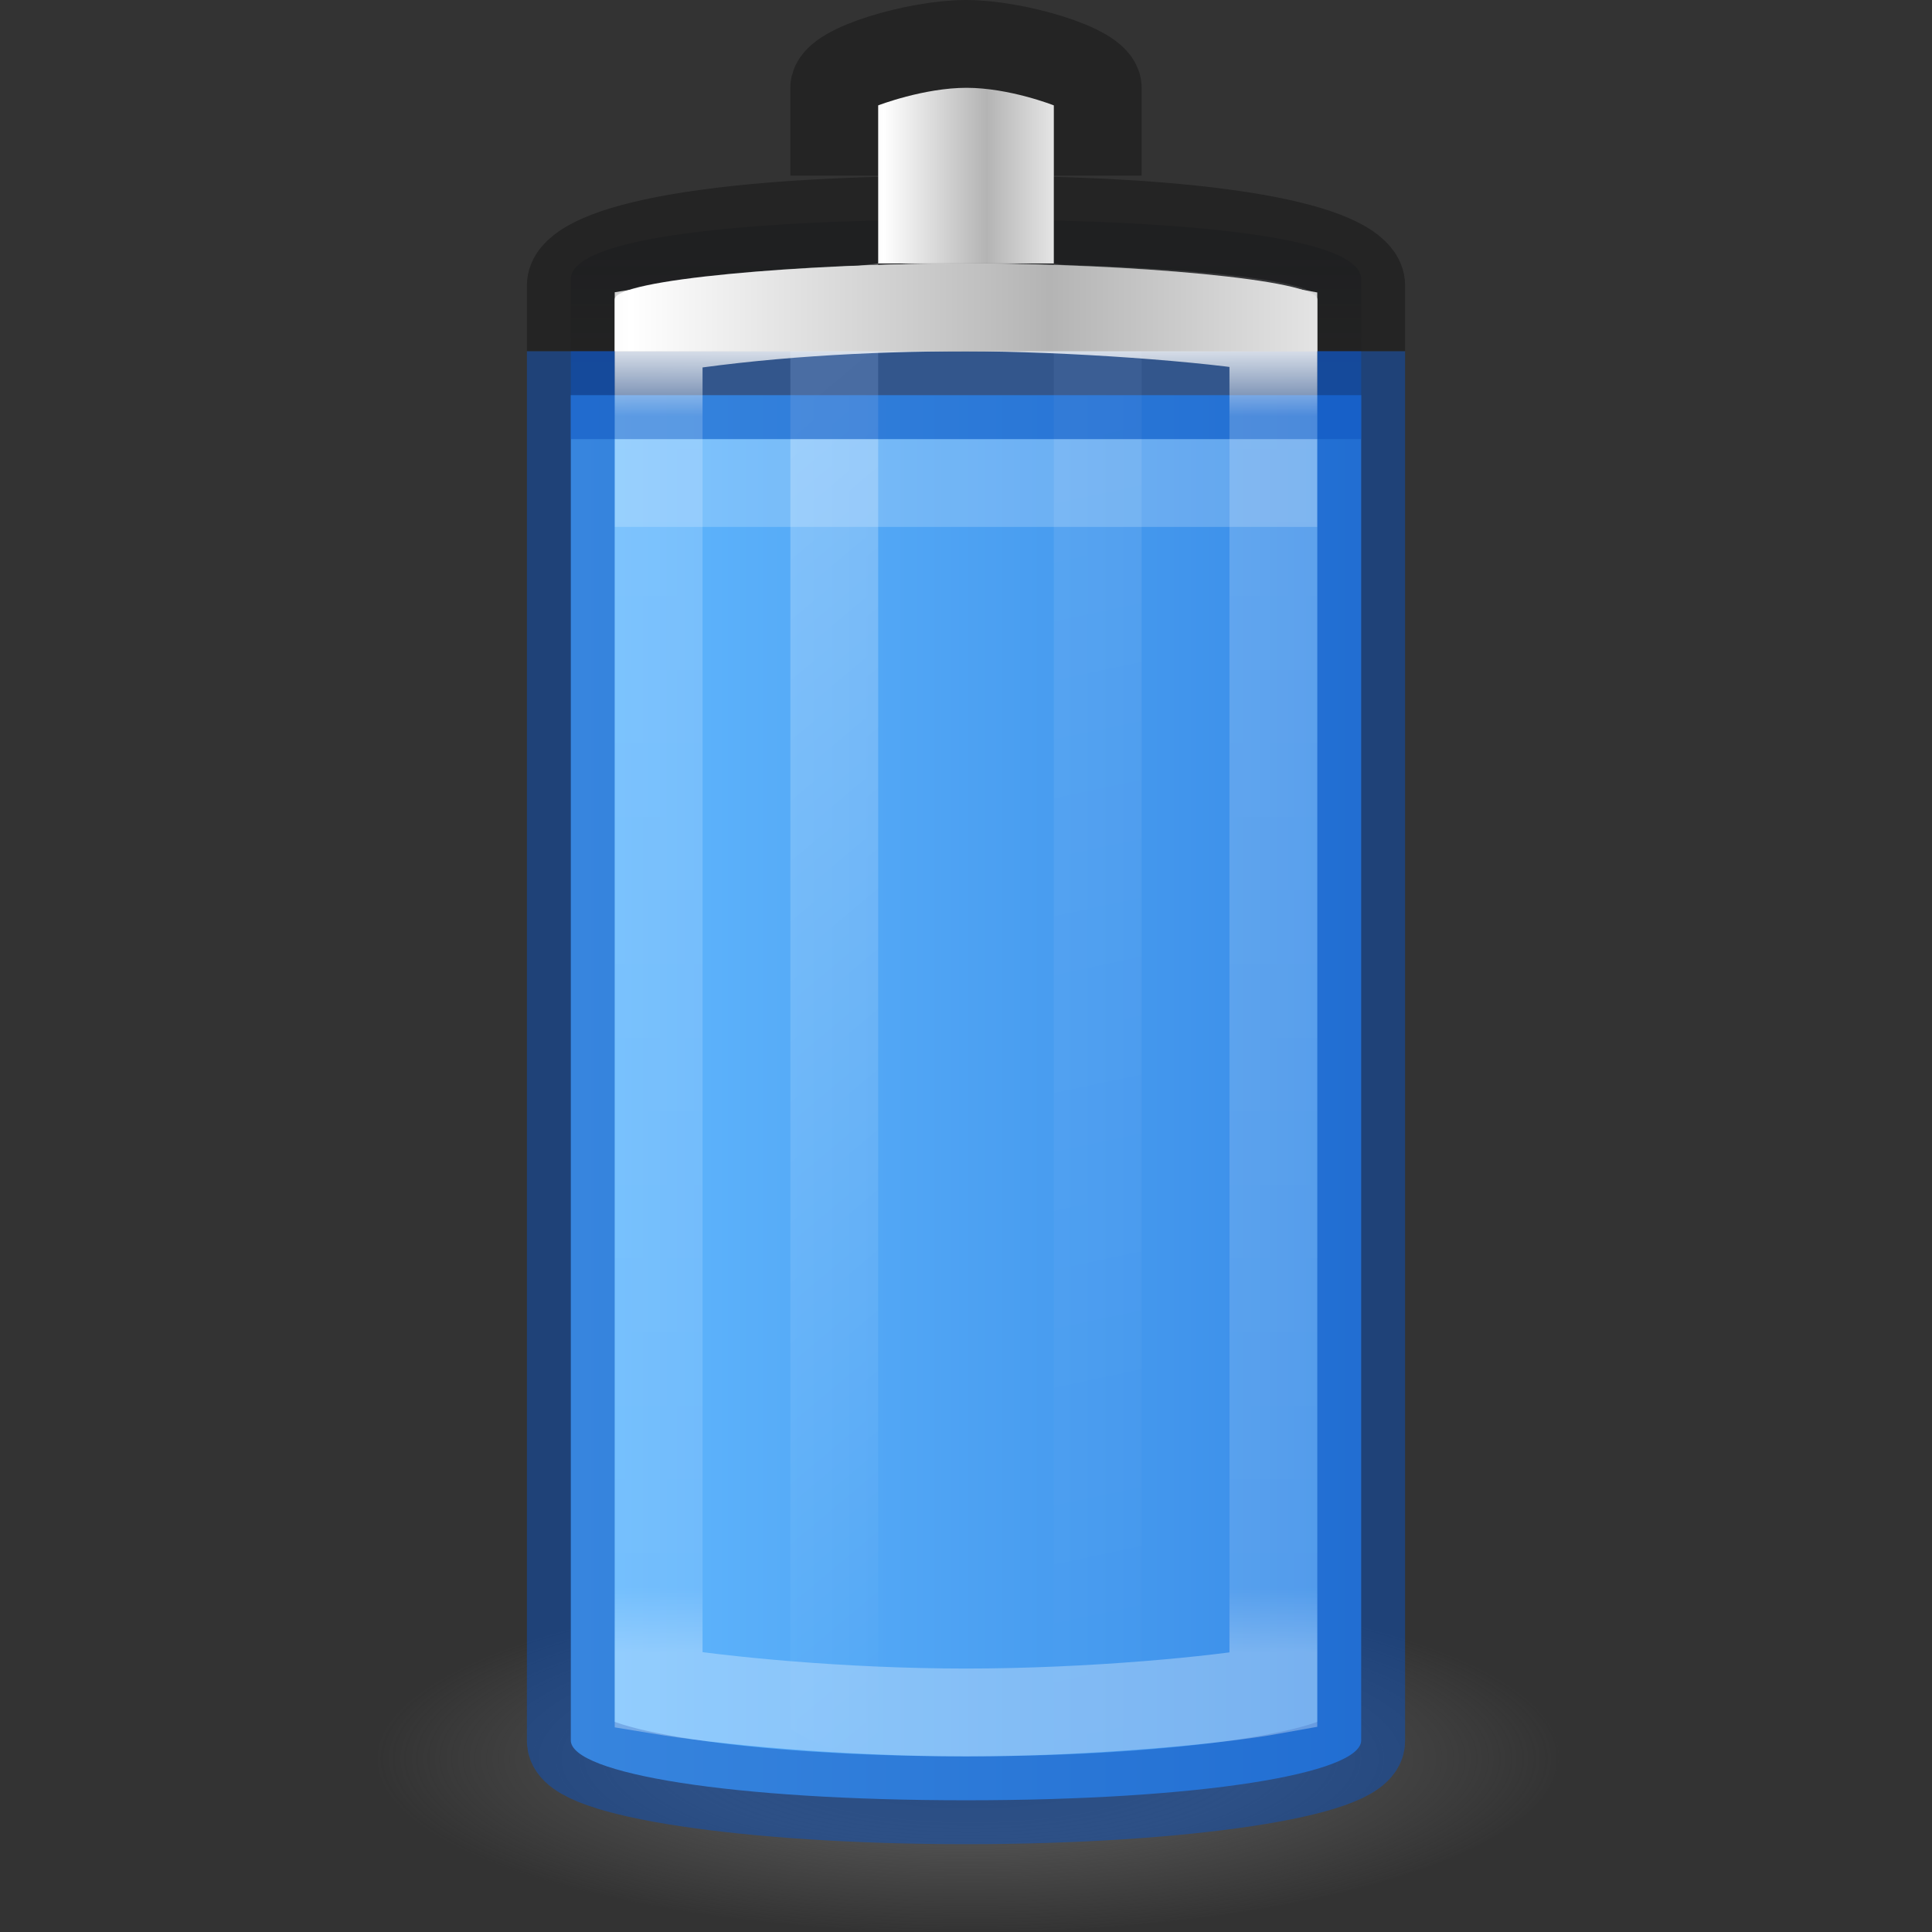 <?xml version="1.0" encoding="UTF-8" standalone="no"?>
<svg
   version="1.0"
   width="22"
   height="22"
   id="svg2485"
   viewBox="0 0 22 22"
   sodipodi:docname="battery-full.svg"
   inkscape:version="1.2.2 (b0a8486541, 2022-12-01)"
   xmlns:inkscape="http://www.inkscape.org/namespaces/inkscape"
   xmlns:sodipodi="http://sodipodi.sourceforge.net/DTD/sodipodi-0.dtd"
   xmlns:xlink="http://www.w3.org/1999/xlink"
   xmlns="http://www.w3.org/2000/svg"
   xmlns:svg="http://www.w3.org/2000/svg"
   xmlns:rdf="http://www.w3.org/1999/02/22-rdf-syntax-ns#"
   xmlns:cc="http://creativecommons.org/ns#"
   xmlns:dc="http://purl.org/dc/elements/1.1/">
  <rect x="0" y="0" width="22" height="22" fill="#333333" stroke="none"/>
  <sodipodi:namedview
     id="namedview63"
     pagecolor="#ffffff"
     bordercolor="#000000"
     borderopacity="0.25"
     inkscape:showpageshadow="2"
     inkscape:pageopacity="0.0"
     inkscape:pagecheckerboard="0"
     inkscape:deskcolor="#d1d1d1"
     showgrid="false"
     inkscape:zoom="11.313709"
     inkscape:cx="22.141281"
     inkscape:cy="17.942835"
     inkscape:window-width="1284"
     inkscape:window-height="881"
     inkscape:window-x="632"
     inkscape:window-y="0"
     inkscape:window-maximized="0"
     inkscape:current-layer="svg2485" />
  <defs
     id="defs2487">
    <linearGradient
       inkscape:collect="always"
       id="linearGradient4592">
      <stop
         style="stop-color:#0e141f;stop-opacity:0.2;"
         offset="0"
         id="stop4588" />
      <stop
         style="stop-color:#0e141f;stop-opacity:0;"
         offset="1"
         id="stop4590" />
    </linearGradient>
    <linearGradient
       id="linearGradient4762">
      <stop
         id="stop4764"
         style="stop-color:#ffffff;stop-opacity:1"
         offset="0" />
      <stop
         id="stop4766"
         style="stop-color:#ffffff;stop-opacity:0.235"
         offset="0.05" />
      <stop
         id="stop4768"
         style="stop-color:#ffffff;stop-opacity:0.157"
         offset="0.95" />
      <stop
         id="stop4770"
         style="stop-color:#ffffff;stop-opacity:0.392"
         offset="1" />
    </linearGradient>
    <linearGradient
       id="linearGradient3254-3-182-8-5">
      <stop
         id="stop4663-8-7"
         style="stop-color:#ffffff;stop-opacity:1"
         offset="0" />
      <stop
         id="stop4665-7-6"
         style="stop-color:#ffffff;stop-opacity:0"
         offset="1" />
    </linearGradient>
    <linearGradient
       x1="30"
       y1="7.633"
       x2="30"
       y2="41.941"
       id="linearGradient4760"
       xlink:href="#linearGradient4762"
       gradientUnits="userSpaceOnUse"
       gradientTransform="matrix(0.28,0,0,0.432,4.28,0.702)" />
    <linearGradient
       id="linearGradient2793-2-0-669-94-2">
      <stop
         id="stop4681-3-1"
         style="stop-color:#b4b4b4;stop-opacity:1"
         offset="0" />
      <stop
         id="stop4683-67-4"
         style="stop-color:#ffffff;stop-opacity:1"
         offset="1" />
    </linearGradient>
    <linearGradient
       id="linearGradient3820-7-2-1-2-6">
      <stop
         id="stop3822-2-6-3-3-7"
         style="stop-color:#3d3d3d;stop-opacity:1"
         offset="0" />
      <stop
         id="stop3864-8-7-7-9-1"
         style="stop-color:#686868;stop-opacity:0.498"
         offset="0.5" />
      <stop
         id="stop3824-1-2-5-0-3"
         style="stop-color:#686868;stop-opacity:0"
         offset="1" />
    </linearGradient>
    <radialGradient
       cx="99.157"
       cy="186.171"
       r="62.769"
       fx="99.157"
       fy="186.171"
       id="radialGradient5362"
       xlink:href="#linearGradient3820-7-2-1-2-6"
       gradientUnits="userSpaceOnUse"
       gradientTransform="matrix(0.108,0,0,0.032,0.337,14.069)" />
    <linearGradient
       x1="13.682"
       y1="17.458"
       x2="17.773"
       y2="35.717"
       id="linearGradient5508"
       xlink:href="#linearGradient3254-3-182-8-5"
       gradientUnits="userSpaceOnUse"
       gradientTransform="matrix(0.244,0,0,0.912,5.656,-12.736)" />
    <linearGradient
       x1="25.273"
       y1="17.458"
       x2="27.318"
       y2="35.717"
       id="linearGradient5510"
       xlink:href="#linearGradient3254-3-182-8-5"
       gradientUnits="userSpaceOnUse"
       gradientTransform="matrix(0.489,0,0,0.925,-0.356,-13.093)" />
    <linearGradient
       gradientUnits="userSpaceOnUse"
       y2="33.5"
       x2="43.474"
       y1="33.5"
       x1="28.594"
       id="linearGradient901"
       xlink:href="#linearGradient899"
       gradientTransform="matrix(0.643,0,0,0.682,-12.143,-7.795)" />
    <linearGradient
       id="linearGradient899">
      <stop
         id="stop895"
         offset="0"
         style="stop-color:#64baff;stop-opacity:1" />
      <stop
         id="stop897"
         offset="1"
         style="stop-color:#3689e6;stop-opacity:1" />
    </linearGradient>
    <linearGradient
       inkscape:collect="always"
       xlink:href="#linearGradient4592"
       id="linearGradient4594"
       x1="7.951"
       y1="1.757"
       x2="7.951"
       y2="3"
       gradientUnits="userSpaceOnUse"
       gradientTransform="matrix(1.286,0,0,1.357,0.714,0.464)" />
    <linearGradient
       inkscape:collect="always"
       xlink:href="#linearGradient2793-2-0-669-94-2"
       id="linearGradient5525"
       gradientUnits="userSpaceOnUse"
       gradientTransform="matrix(0.042,0,0,0.103,12.094,12.285)"
       x1="-20.447"
       y1="-93.092"
       x2="-48.479"
       y2="-93.092"
       spreadMethod="reflect" />
    <linearGradient
       inkscape:collect="always"
       xlink:href="#linearGradient2793-2-0-669-94-2"
       id="linearGradient13863"
       gradientUnits="userSpaceOnUse"
       gradientTransform="matrix(0.17,0,0,0.076,15.426,10.762)"
       x1="-20.447"
       y1="-93.092"
       x2="-48.479"
       y2="-93.092"
       spreadMethod="reflect" />
  </defs>
  <rect
     width="8"
     height="10"
     x="-15"
     y="3"
     id="rect3268-4"
     style="color:#000000;font-variation-settings:normal;display:block;overflow:visible;visibility:visible;opacity:1;vector-effect:none;fill:#fafafa;fill-opacity:0.2;stroke:none;stroke-width:1;stroke-linecap:butt;stroke-linejoin:miter;stroke-miterlimit:4;stroke-dasharray:none;stroke-dashoffset:0;stroke-opacity:1;marker:none;enable-background:accumulate;stop-color:#000000;stop-opacity:1"
     transform="scale(-1,1)"
     ry="0.393"
     rx="4" />
  <path
     d="m 17.75,20.001 a 6.75,2 0 0 1 -13.5,0 6.75,2 0 1 1 13.5,0 z"
     id="path3818-0-5"
     style="fill:url(#radialGradient5362);fill-opacity:1;stroke:none;stroke-width:1" />
  <path
     style="color:#000000;font-variation-settings:normal;display:inline;overflow:visible;visibility:visible;opacity:1;vector-effect:none;fill:url(#linearGradient901);fill-opacity:1;fill-rule:nonzero;stroke:none;stroke-width:1;stroke-linecap:butt;stroke-linejoin:miter;stroke-miterlimit:4;stroke-dasharray:none;stroke-dashoffset:0;stroke-opacity:1;marker:none;enable-background:accumulate;stop-color:#000000;stop-opacity:1"
     id="rect3268-0-1-2"
     d="M 6.5,4.5 V 19.818 c 0,0.378 1.829,0.682 4.5,0.682 2.671,0 4.5,-0.304 4.5,-0.682 V 4.5 Z"
     sodipodi:nodetypes="cssscc" />
  <path
     style="color:#000000;display:block;overflow:visible;visibility:visible;opacity:0.2;fill:none;stroke:#ffffff;stroke-width:1;stroke-linecap:butt;stroke-linejoin:miter;stroke-miterlimit:7;stroke-dasharray:none;stroke-dashoffset:0;stroke-opacity:1;marker:none;enable-background:accumulate"
     id="path3077-3"
     d="m 7,5.5 h 8" />
  <path
     d="m 11,2.5 c -2.493,0 -4.5,0.195 -4.5,0.679 v 1.821 c 0,-0.483 2.007,-1.337 4.5,-1.337 2.493,0 4.5,0.853 4.5,1.337 v -1.821 c 0,-0.483 -2.007,-0.679 -4.5,-0.679 z"
     id="rect3268-6-4"
     style="color:#000000;display:inline;overflow:visible;visibility:visible;fill:url(#linearGradient4594);fill-opacity:1;fill-rule:nonzero;stroke:none;stroke-width:1;marker:none;enable-background:accumulate"
     sodipodi:nodetypes="sscscss" />
  <path
     id="rect3268"
     style="color:#000000;display:block;overflow:visible;visibility:visible;opacity:0.3;fill:none;stroke:#000000;stroke-width:1;stroke-linecap:butt;stroke-linejoin:miter;stroke-miterlimit:7;stroke-dasharray:none;stroke-dashoffset:0;stroke-opacity:1;marker:none;enable-background:accumulate"
     d="m 15.5,4 v -0.75 c 0,-0.301 -1,-0.75 -4.5,-0.75 -3.5,0 -4.5,0.449 -4.5,0.75 v 0.75"
     sodipodi:nodetypes="cszsc" />
  <path
     d="M 10,3 C 9.465,3.053 9.249,3.158 9,3.315 V 19.685 C 9.249,19.842 9.465,19.947 10,20 Z"
     id="path5194"
     style="display:inline;overflow:visible;visibility:visible;opacity:0.3;fill:url(#linearGradient5508);fill-opacity:1;fill-rule:nonzero;stroke:none;stroke-width:1;marker:none" />
  <path
     d="M 12,3 V 20 c 0.379,-0.055 0.768,-0.12 1,-0.194 V 3.195 C 12.768,3.12 12.379,3.055 12,3 Z"
     id="rect3244"
     style="display:inline;overflow:visible;visibility:visible;opacity:0.1;fill:url(#linearGradient5510);fill-opacity:1;fill-rule:nonzero;stroke:none;stroke-width:1;marker:none" />
  <g
     transform="matrix(0.667,0,0,0.667,-1,-1)"
     style="opacity:0.4;stroke-width:1.5"
     id="g5672" />
  <path
     id="rect928"
     style="color:#000000;display:block;overflow:visible;visibility:visible;opacity:0.5;fill:none;stroke:#0d52bf;stroke-width:1;stroke-linecap:butt;stroke-linejoin:miter;stroke-miterlimit:7;stroke-dasharray:none;stroke-dashoffset:0;stroke-opacity:1;marker:none;enable-background:accumulate"
     d="M 6.5,4 V 19.826 c 0,0.365 2.007,0.674 4.5,0.674 2.493,0 4.5,-0.309 4.5,-0.674 V 4"
     sodipodi:nodetypes="csssc" />
  <path
     style="color:#000000;display:inline;overflow:visible;visibility:visible;opacity:0.5;fill:none;fill-opacity:0;fill-rule:nonzero;stroke:#0d52bf;stroke-width:1;stroke-linecap:butt;stroke-linejoin:round;stroke-miterlimit:4;stroke-dasharray:none;stroke-dashoffset:0;stroke-opacity:1;marker:none;enable-background:accumulate"
     id="path3077"
     d="m 6.5,4.5 h 9" />
  <path
     d="m 11,3.5 c -1.153,0 -2.39,0.072 -3.5,0.253 V 19.246 C 8.2,19.362 9.592,19.5 11,19.5 c 1.408,0 2.872,-0.14 3.5,-0.254 V 3.747 C 13.8,3.619 12.153,3.5 11,3.5 Z"
     id="path4752"
     style="color:#000000;display:block;overflow:visible;visibility:visible;opacity:0.8;fill:none;stroke:url(#linearGradient4760);stroke-width:1;stroke-linecap:butt;stroke-linejoin:miter;stroke-miterlimit:7;stroke-dasharray:none;stroke-dashoffset:0;stroke-opacity:1;marker:none;enable-background:accumulate"
     sodipodi:nodetypes="zcczccz" />
  <path
     d="M 15,4 V 3.409 c 0,-0.227 -2.153,-0.409 -4,-0.409 -1.847,0 -4,0.182 -4,0.409 v 0.591"
     id="path13861"
     style="color:#000000;display:inline;overflow:visible;visibility:visible;fill:url(#linearGradient13863);fill-opacity:1;fill-rule:nonzero;stroke:none;stroke-width:1;marker:none;enable-background:accumulate"
     sodipodi:nodetypes="csssc" />
  <path
     d="m 12.5,2 v -1 c 0,-0.227 -0.946,-0.5 -1.5,-0.5 -0.554,0 -1.5,0.273 -1.5,0.5 v 1"
     id="rect3268-3"
     style="color:#000000;display:block;overflow:visible;visibility:visible;opacity:0.3;fill:none;stroke:#000000;stroke-width:1;stroke-linecap:butt;stroke-linejoin:miter;stroke-miterlimit:7;stroke-dasharray:none;stroke-dashoffset:0;stroke-opacity:1;marker:none;enable-background:accumulate"
     sodipodi:nodetypes="csssc" />
  <path
     d="m 12,3 -4.2e-5,-1.8 c 0,0 -0.506,-0.2 -0.994,-0.2 -0.488,0 -1.006,0.2 -1.006,0.2 v 1.8"
     id="path5523"
     style="color:#000000;display:inline;overflow:visible;visibility:visible;fill:url(#linearGradient5525);fill-opacity:1;fill-rule:nonzero;stroke:none;stroke-width:1;marker:none;enable-background:accumulate"
     sodipodi:nodetypes="cczcc" />
</svg>

